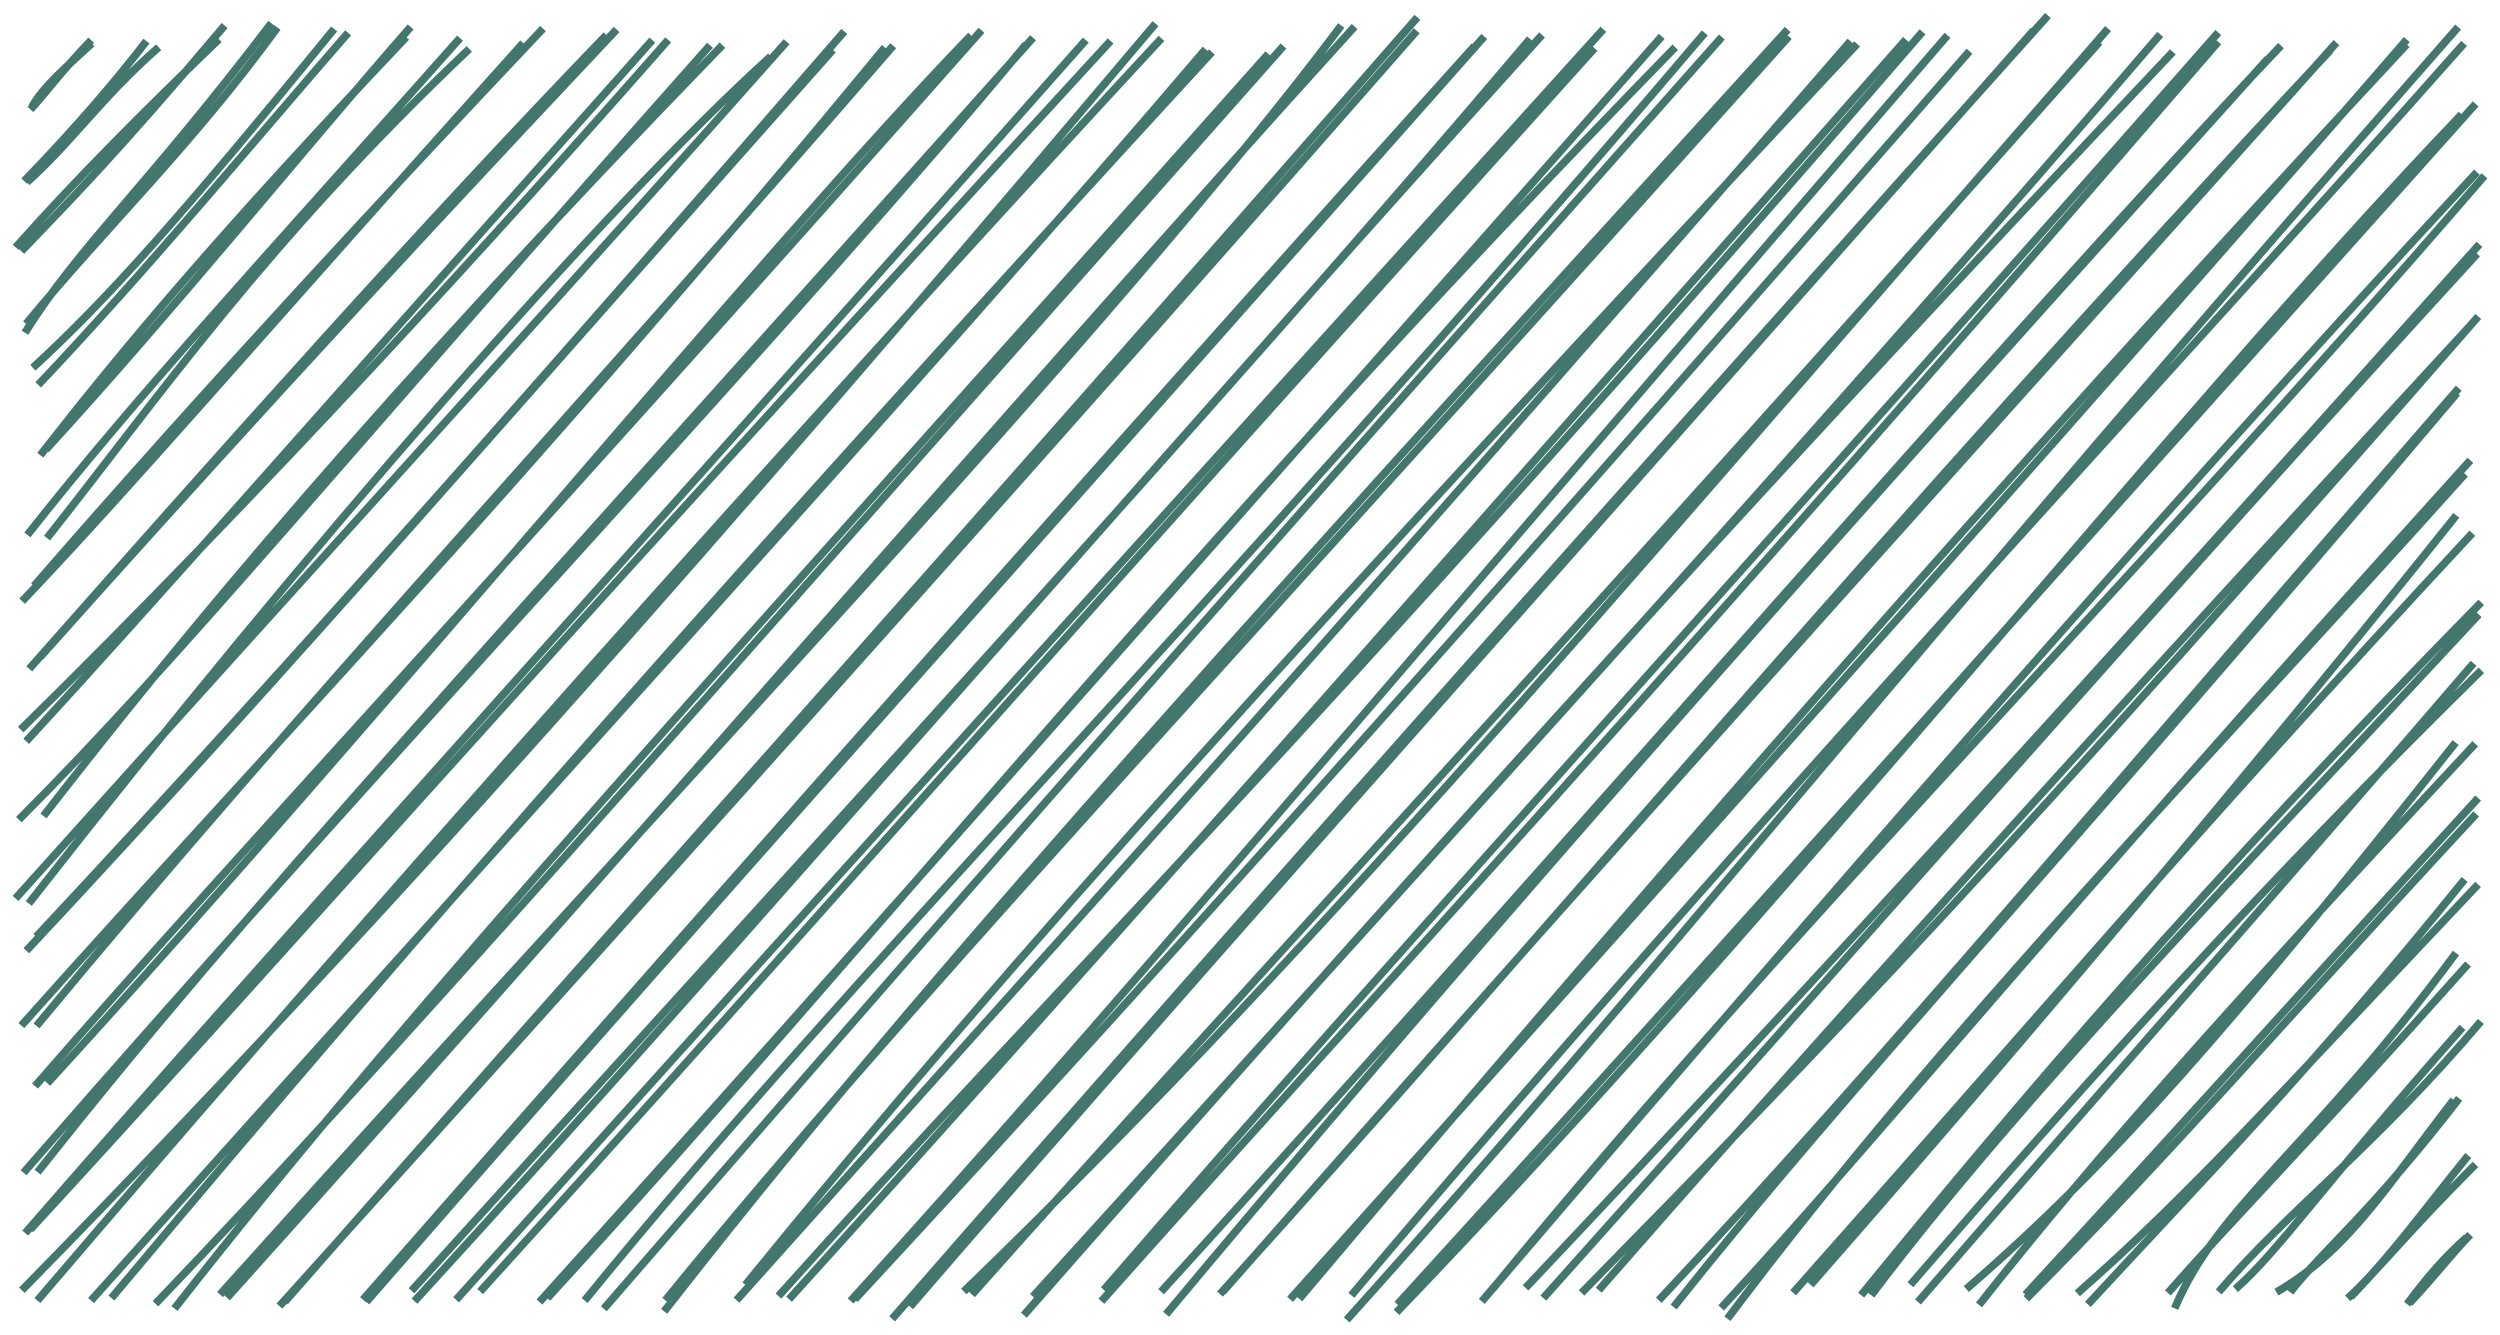 <svg width="161" height="86" viewBox="0 0 161 86" fill="none" xmlns="http://www.w3.org/2000/svg">
<path id=" " d="M2.061 6.872C2.83 5.521 4.234 4.356 5.903 2.801M1.962 7.049C3.017 5.912 3.817 4.745 5.873 2.586M1.735 11.734C4.63 9.147 6.564 6.239 10.221 3.043M1.556 11.661C5.014 8.097 7.638 4.981 9.433 2.643M1.011 15.926C4.963 11.49 9.147 7.302 14.098 2.526M1.375 16.18C4.152 13.267 7.395 10.051 14.467 1.643M1.608 21.427C5.179 15.742 9.285 12.261 17.475 1.495M1.683 20.853C6.868 14.581 12.351 9.352 17.866 1.771M2.117 23.682C6.795 19.385 11.449 14.223 21.521 1.863M2.46 24.785C9.668 17.182 16.654 8.724 22.419 2.115M2.953 28.957C11.237 19.916 19.905 9.189 26.445 1.736M2.597 29.314C8.07 22.303 14.098 15.108 26.164 2.388M3.031 34.652C10.152 25.672 17.109 15.578 30.223 3.148M1.767 34.447C8.919 25.374 16.454 17.288 29.626 2.454M2.193 37.734C13.372 24.86 24.947 12.443 34.97 1.839M1.428 38.718C9.305 30.393 15.501 23.047 33.694 2.766M2.587 42.312C12.1 31.661 22.529 20.143 39.711 1.898M1.885 43.076C14.418 28.888 27.318 14.399 39.054 2.255M1.333 46.986C16.707 31.897 32.399 14.67 43.032 2.568M1.688 47.738C10.427 38.233 18.384 29.096 42.011 2.581M2.799 52.549C12.137 40.541 24.025 26.108 46.526 2.906M1.21 52.786C11.497 42.495 20.98 30.798 45.726 2.914M1.852 58.185C19.791 35.218 38.845 13.413 49.634 3.635M1 57.86C19.877 36.841 39.049 15.825 50.659 2.687M2.339 60.321C19.418 42.057 36.729 22.367 54.374 2.023M1.698 61.225C18.626 43.138 34.932 24.225 53.636 3.211M1.375 66.049C17.422 48.063 33.482 31.577 56.984 3.058M2.352 66.069C19.648 45.177 38.188 25.309 57.523 2.943M3.048 69.759C25.714 44.986 48.521 16.816 62.53 2.281M2.257 69.944C16.149 53.992 30.923 38.445 63.208 1.952M1.516 75.523C25.962 47.432 51.735 20.242 66.069 2.862M2.424 75.492C15.932 58.366 30.59 42.655 66.529 2.432M1.944 79.184C17.295 62.537 31.075 46.616 71.522 2.636M1.623 79.412C17.559 61.082 34.642 42.447 69.926 2.584M1.41 83.091C29.015 54.953 53.602 26.146 74.416 1.521M2.408 83.756C29.5 52.05 57.196 21.454 74.799 2.471M7.177 83.596C27.278 59.606 47.422 36.66 78.05 3.351M5.864 83.754C33.122 53.304 59.421 24.554 77.642 3.167M11.238 84.27C27.216 63.868 45.705 43.905 81.68 3.471M10.012 83.963C25.634 67.645 40.715 50.266 82.656 2.964M14.169 83.365C42.16 52.207 71.628 21.283 86.379 1.643M14.623 83.576C39.688 55.679 64.202 27.097 87.237 1.71M18.346 83.831C38.135 61.212 60.701 36.157 91.279 1.117M17.996 84.112C43.935 55.377 70.333 25.859 91.239 1.983M23.589 83.844C40.49 64.402 58.022 44.778 95.589 2.349M23.375 83.701C49.648 53.714 76.662 23.249 94.961 2.963M26.695 83.797C48.541 59.96 70.23 34.415 99.308 2.249M26.501 83.126C51.431 55.539 77.756 27.073 98.534 2.505M29.375 83.704C54.533 55.742 81.533 25.93 103.255 1.886M30.92 83.176C49.116 63.115 68.085 41.49 102.688 3.103M35.249 83.597C55.878 61.135 75.676 36.044 107.886 3.042M34.739 83.85C55.646 60.697 76.255 37.185 107.014 2.341M37.651 83.755C55.623 61.705 76.213 41.585 109.789 2.118M38.885 84.284C56.031 64.531 73.635 44.291 110.892 2.384M42.774 84.452C58.3 64.562 75.556 45.307 115.125 1.899M42.848 83.741C58.3 64.79 75.912 46.261 115.202 2.348M48.007 82.74C65.552 61.157 84.488 40.397 119.599 2.829M47.431 83.734C64.725 64.354 81.827 45.733 119.17 2.652M50.133 83.468C67.44 64.131 84.455 47.575 123.811 2.05M50.816 83.668C69.567 62.97 88.226 41.632 122.746 2.545M54.778 83.781C71.122 65.763 84.942 49.226 125.42 2.272M55.047 83.682C77.226 59.713 98.885 35.319 126.836 3.299M57.452 84.936C83.29 55.313 107.16 28.598 131.889 1M58.61 84.15C74.774 65.417 91.292 46.959 130.967 1.955M62.069 83.172C86.177 59.878 107.734 33.958 135.763 1.841M62.595 83.373C80.449 63.27 98.624 43.964 135.201 2.709M65.937 84.696C88.604 58.858 110.038 34.949 139.933 3.341M66.521 83.498C92.764 54.586 118.646 26.084 139.12 2.214M71.085 83.07C90.919 60.164 113.05 35.991 142.856 2.094M70.93 83.803C88.391 64.175 106.463 44.903 142.855 2.691M75.096 84.639C102.246 52.147 129.883 21.774 146.05 3.78M74.773 83.187C101.971 53.355 128.154 22.688 146.898 2.938M78.568 83.339C100.281 59.336 120.167 35.224 150.078 3.23M78.737 83.2C105.642 52.596 133.33 21.992 150.467 2.742M83.674 83.644C105.637 57.61 128.567 31.162 154.992 2.86M83.079 83.675C111.163 52.399 140.18 19.687 154.996 2.546M86.729 85C106.245 63.332 123.197 41.669 158.305 1.744M87.027 83.419C112.729 52.947 140.101 23.805 158.687 2.795M89.938 84.511C115.92 57.452 139.28 27.498 158.526 7.367M89.991 84.006C104.426 68.181 119.001 51.929 159.432 6.69M96.177 82.946C114.914 60.051 137.049 37.945 160 11.32M95.426 83.81C117.057 58.483 138.137 34.078 159.513 11.09M98.247 82.94C117.006 63.106 135.235 43.13 159.674 15.736M99.39 83.597C120.204 60.378 140.01 37.629 159.526 16.348M101.854 83.263C116.84 68.014 130.399 53.909 159.599 20.38M102.956 83.086C124.561 58.369 147.742 33.285 159.038 21.023M107.781 84.172C119.16 69.851 132.264 56.044 158.232 25.314M106.826 83.738C121.951 67.596 135.745 50.962 158.345 24.997M111.247 84.924C125.612 65.821 141.597 49.655 158.748 30.52M110.844 84.229C121.375 72.849 130.8 60.901 159.091 29.645M116.605 82.744C133.025 64.014 148.284 45.584 158.186 33.189M115.477 83.255C128.683 68.42 141.279 53.605 159.22 34.336M120.507 83.413C130.221 70.544 144.542 55.842 159.632 39.571M119.858 83.408C130.258 70.672 141.825 57.081 159.791 38.79M123.033 82.736C134.142 69.861 145.518 57.218 159.798 43.168M123.518 83.847C135.748 69.716 147.282 56.712 159.296 42.716M126.629 83.015C135.926 74.985 143.611 66.161 158.143 47.821M127.448 84.037C134.869 74.644 143.022 65.443 159.404 47.896M130.44 83.374C140.951 71.986 151.528 60.2 159.593 51.397M130.49 83.64C139.657 74.459 147.444 65.358 159.465 52.419M133.779 83.292C140.975 76.98 146.538 70.748 159.589 56.958M134.458 84.001C142.001 75.838 148.844 68.874 158.722 56.634M140.049 84.256C142.918 77.52 148.691 74.201 158.166 61.374M139.611 83.265C143.665 78.65 148.299 74.014 158.945 62.081M142.883 83.202C147.411 77.9 152.815 73.978 159.77 65.782M143.958 83.02C146.849 80.467 149.439 76.495 158.587 66.162M146.599 83.217C151.206 80.552 153.564 76.579 158.011 70.839M147.487 83.22C149.609 80.497 152.653 78.14 158.37 70.736M151.388 83.519C154.155 80.657 155.93 78.147 158.957 74.41M151.194 83.612C153.048 81.923 154.805 79.604 159.42 74.989M155.015 83.989C156.257 82.32 157.382 81 158.857 79.687M155.172 83.915C156.645 82.369 157.931 80.701 159.081 79.514M1.925 2.445V2.445Z" stroke="#43766C" stroke-width="0.5"/>
</svg>
